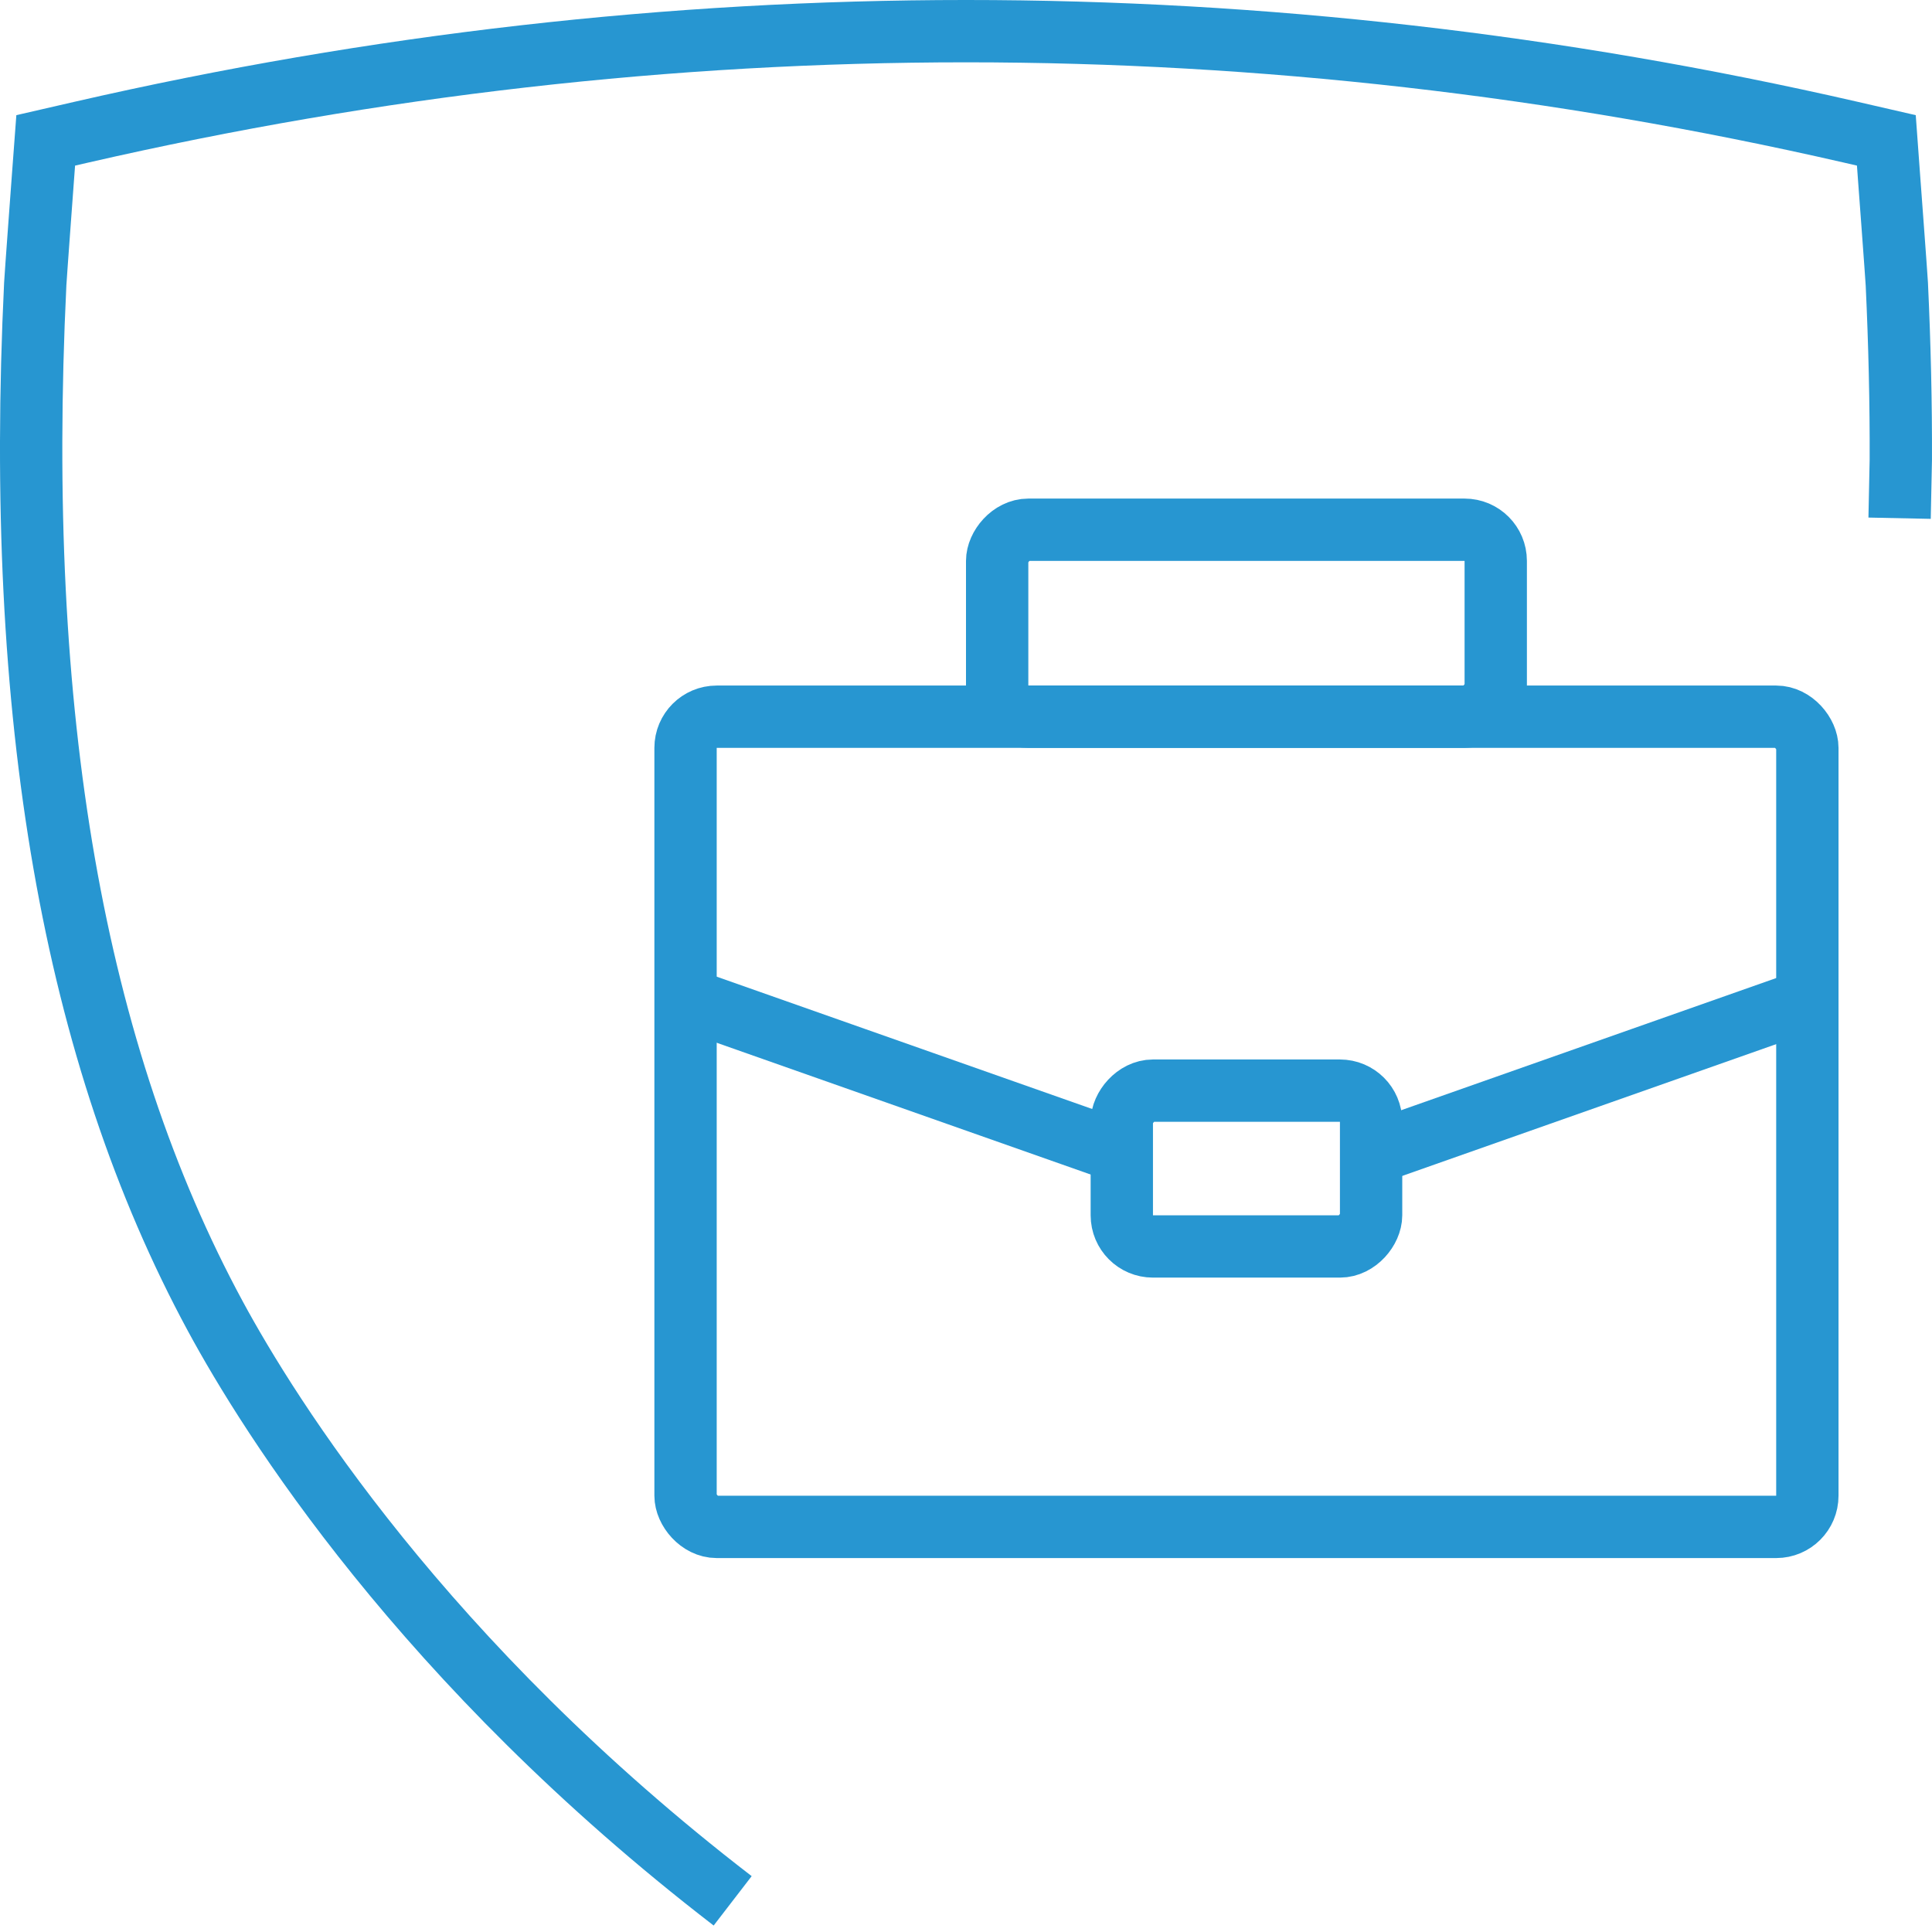 <?xml version="1.0" encoding="UTF-8"?>
<svg width="62px" height="62px" viewBox="0 0 62 62" version="1.1" xmlns="http://www.w3.org/2000/svg" xmlns:xlink="http://www.w3.org/1999/xlink">
    <!-- Generator: Sketch 42 (36781) - http://www.bohemiancoding.com/sketch -->
    <title>icon-1</title>
    <desc>Created with Sketch.</desc>
    <defs></defs>
    <g id="main" stroke="none" stroke-width="1" fill="none" fill-rule="evenodd">
        <g id="main-1920" transform="translate(-254, -439)" stroke-width="2" stroke="#2796D1">
            <g id="Преимущества" transform="translate(0, 420)">
                <g id="01" transform="translate(255, 20)">
                    <g id="icon-1">
                        <path d="M59.96,15.63 L59.999,13.761 C60.006,11.951 59.962,10.051 59.871,8.111 C59.86,7.888 59.623,4.71 59.623,4.71 L59.535,3.505 L58.382,3.24 C39.548,-1.08 20.454,-1.08 1.62,3.24 L0.467,3.505 L0.377,4.71 C0.377,4.71 0.142,7.888 0.131,8.113 C-0.539,21.97 1.352,32.809 5.913,41.244 C7.631,44.419 12.586,52.36 22.512,60" id="icon"></path>
                        <g id="icon" transform="translate(21, 16)">
                            <rect id="Rectangle-5" x="0" y="6" width="36" height="26" rx="1"></rect>
                            <rect id="Rectangle-5-Copy" transform="translate(18, 3) scale(1, -1) translate(-18, -3) " x="10" y="2.66453526e-15" width="16" height="6" rx="1"></rect>
                            <rect id="Rectangle-5-Copy-2" transform="translate(18, 20.5) scale(1, -1) translate(-18, -20.5) " x="14" y="18" width="8" height="5" rx="1"></rect>
                            <path d="M0.055,15.07 L14.071,20.009" id="Path-5"></path>
                            <path d="M22.055,15.07 L36.071,20.009" id="Path-5-Copy" transform="translate(29.063, 17.54) scale(-1, 1) translate(-29.063, -17.54) "></path>
                        </g>
                    </g>
                </g>
            </g>
        </g>
    </g>
</svg>